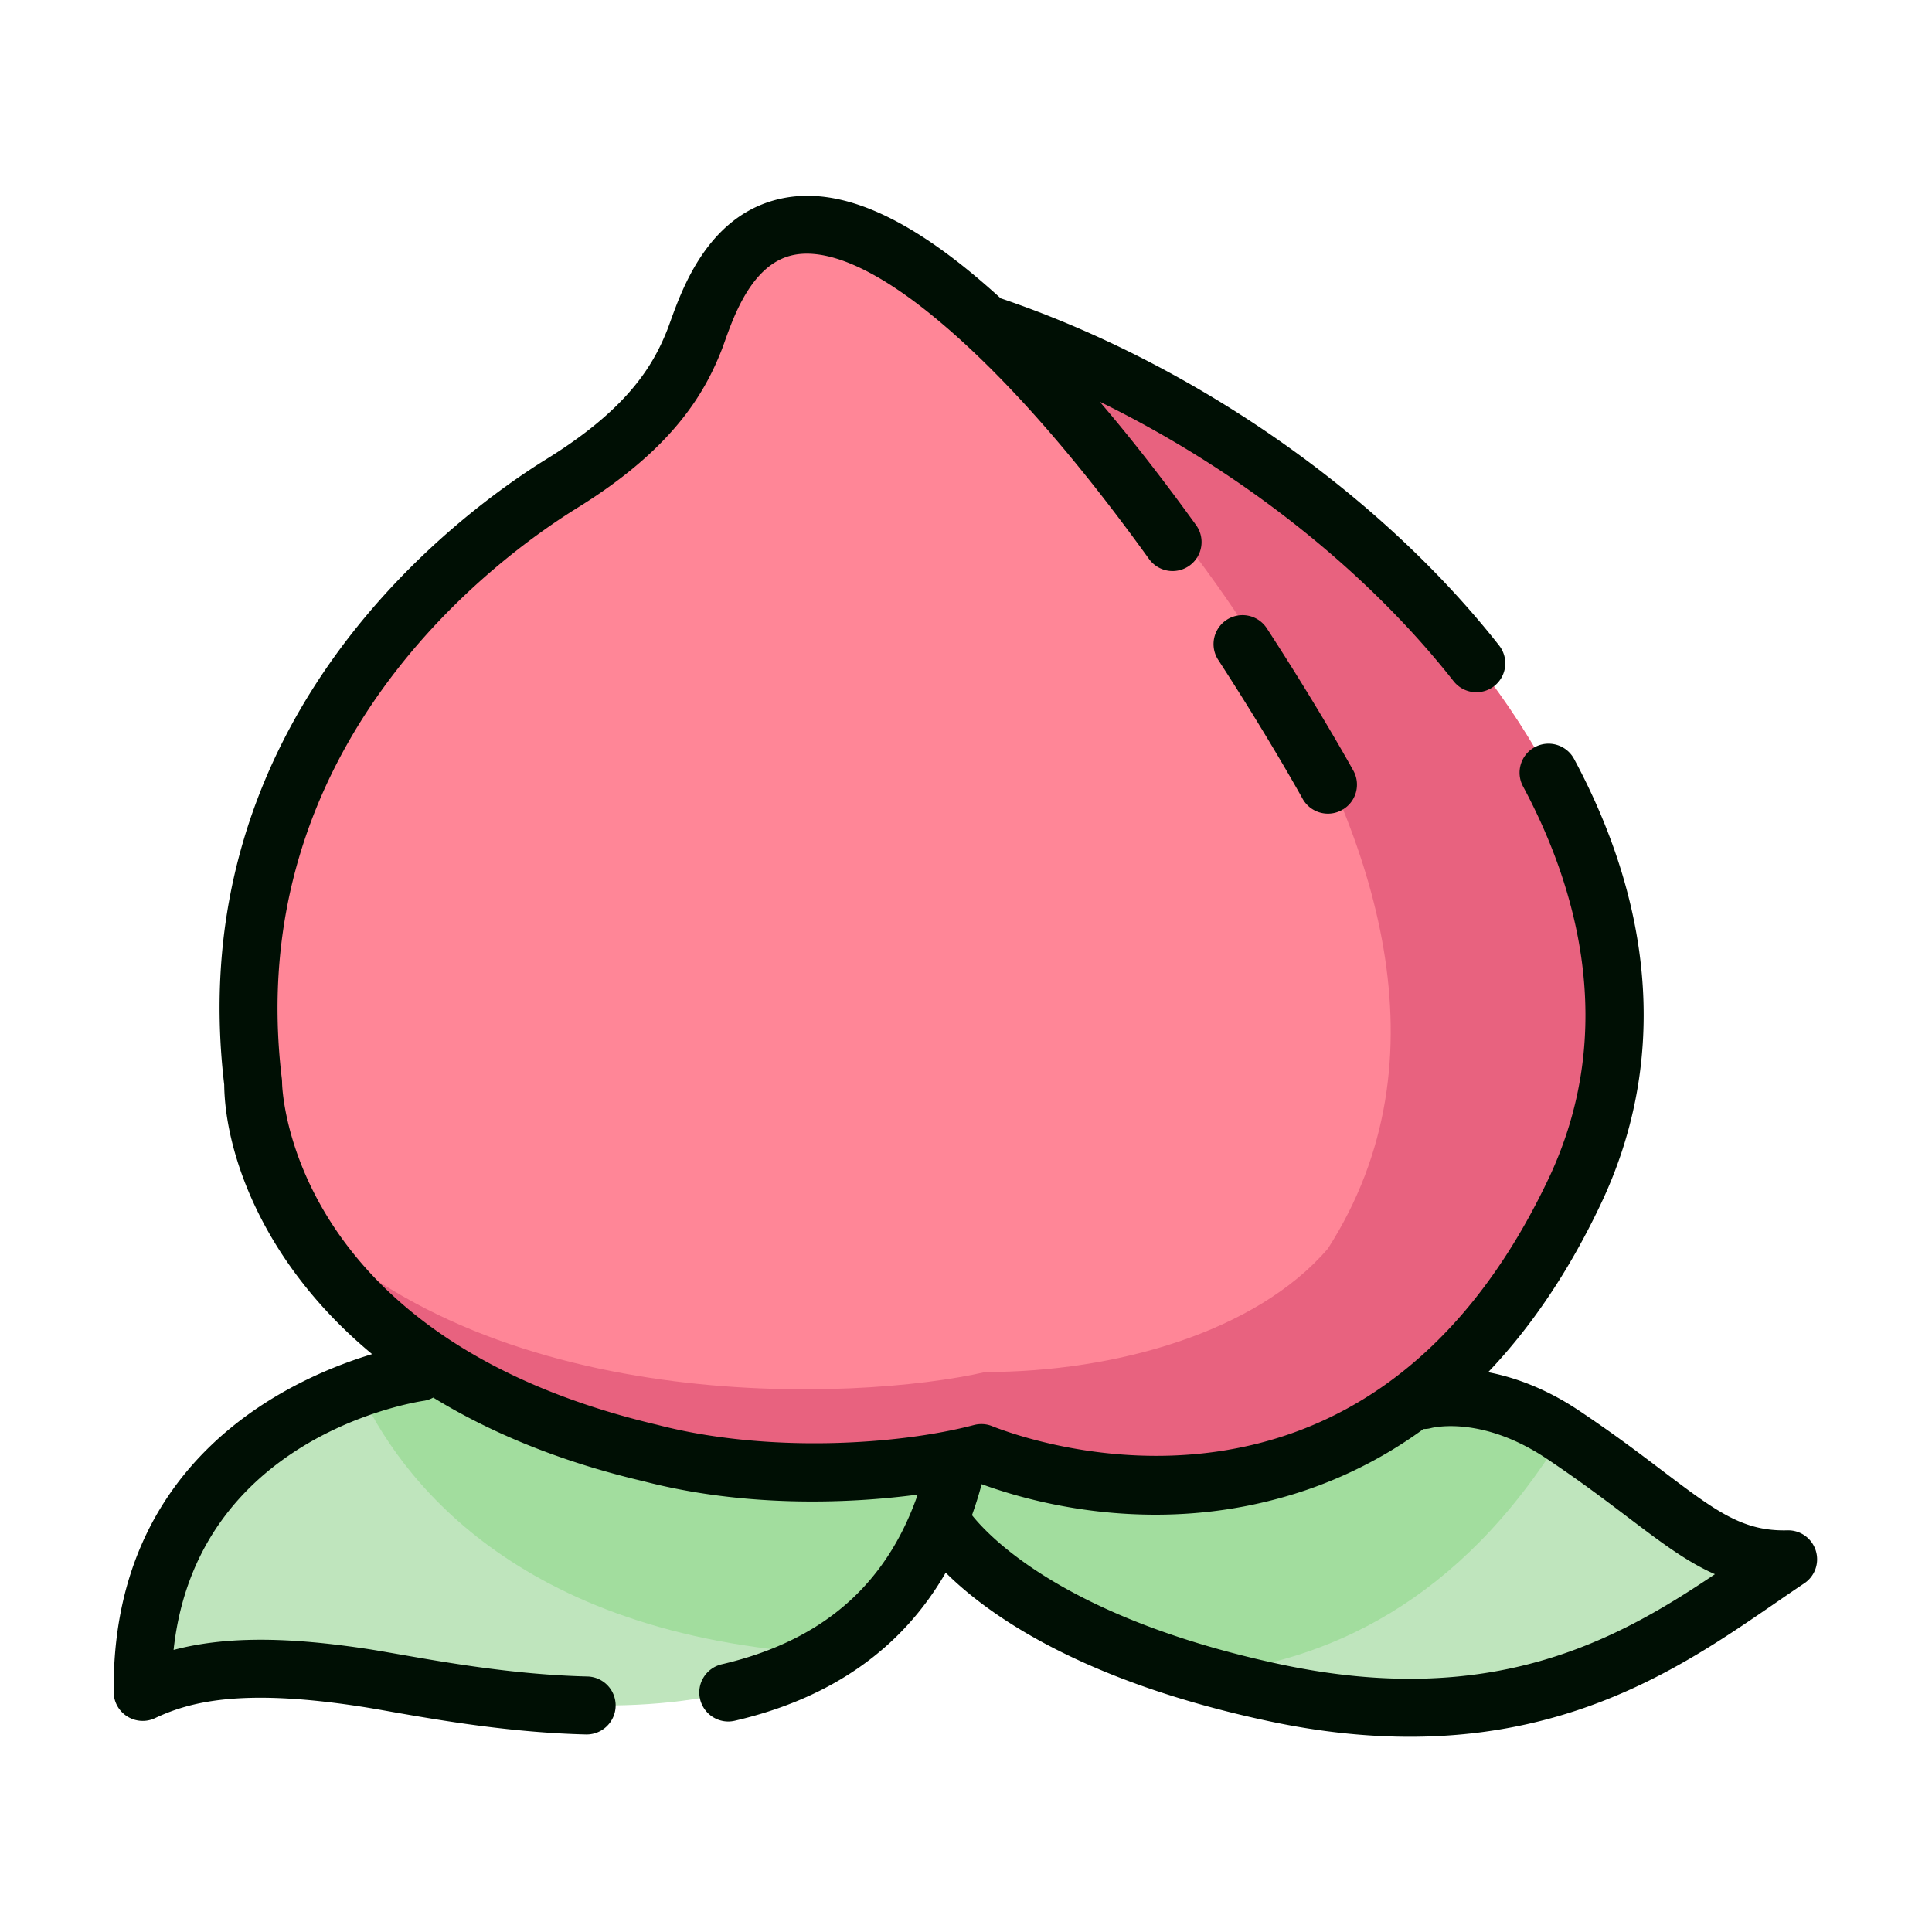 <?xml version="1.0" standalone="no"?><!DOCTYPE svg PUBLIC "-//W3C//DTD SVG 1.1//EN" "http://www.w3.org/Graphics/SVG/1.1/DTD/svg11.dtd"><svg class="icon" width="200px" height="200.00px" viewBox="0 0 1024 1024" version="1.1" xmlns="http://www.w3.org/2000/svg"><path d="M828.467 760.474c-41.523-27.802-74.189-18.278-74.189-18.278l-1.946-2.662c-82.125 64.87-179.2 51.61-232.141 30.669-5.734 1.536-12.442 2.97-19.712 4.25l-2.304 30.464c-0.666 1.69 34.867 61.798 177.05 92.211 142.182 30.413 213.709-31.386 272.538-70.605-41.216 0.973-57.958-24.986-119.296-66.048z" fill="#BFE5BD" /><path d="M344.986 770.202c-49.357-11.622-87.398-28.877-116.736-48.538l-5.683 5.53s-148.378 20.941-146.893 169.472c24.986-11.776 57.856-16.691 118.118-7.373s267.674 60.621 311.757-106.957l4.198-9.677c-39.27 8.346-104.96 13.056-164.762-2.458z" fill="#BFE5BD" /><path d="M509.798 772.608c-39.322 8.397-105.011 13.107-164.762-2.458-49.357-11.622-87.398-28.877-116.736-48.538l-5.683 5.53s-13.67 1.946-32.614 8.755c20.787 45.414 81.869 131.021 248.064 140.749 30.618-18.381 55.347-47.974 67.533-94.31l4.198-9.728z" fill="#A2DD9E" /><path d="M637.03 887.552c66.56-6.758 136.346-38.093 191.232-127.181-41.421-27.648-73.984-18.176-73.984-18.176l-1.946-2.662c-82.125 64.87-179.2 51.61-232.141 30.669-5.734 1.536-12.442 2.97-19.712 4.25l-2.304 30.464c-0.614 1.485 28.365 50.739 138.854 82.637z" fill="#A2DD9E" /><path d="M522.394 171.418l0.102 0.154a402.944 402.944 0 0 0-21.248-18.381c-103.27-82.381-125.491 7.834-133.325 27.443-7.834 19.61-22.374 46.08-69.939 75.469s-186.266 132.352-163.738 317.645c0 36.301 30.413 153.907 210.79 196.403 65.382 16.998 137.933 9.779 175.155 0 72.55 28.774 228.096 43.162 314.368-138.547s-105.318-391.578-312.166-460.186z" fill="#FF8697" /><path d="M541.901 178.33l0.768 13.005s290.816 268.186 161.126 470.477c-38.144 44.442-112.998 65.382-181.453 65.382-68.454 15.667-266.342 24.422-370.022-88.422 24.269 47.462 78.336 104.55 192.614 131.482 65.382 16.998 137.933 9.779 175.155 0 72.55 28.774 228.096 43.162 314.368-138.547 83.661-176.077-93.389-378.47-292.557-453.376z" fill="#E8627F" /><path d="M962.406 821.862a15.304 15.304 0 0 0-15.002-10.752c-23.603 0.614-37.786-10.035-65.69-31.13-12.39-9.421-26.47-20.07-44.698-32.256-17.818-11.93-34.458-17.766-48.282-20.429 22.989-24.115 42.957-53.76 59.699-89.088 34.56-72.755 29.645-154.317-14.131-235.93a15.37 15.37 0 0 0-20.787-6.298c-7.475 3.994-10.291 13.312-6.298 20.787 27.187 50.688 51.558 127.949 13.414 208.23-96.205 202.65-274.79 138.854-294.861 130.867-3.021-1.229-6.4-1.382-9.574-0.563-40.038 10.547-109.517 15.053-167.731-0.102-196.659-46.336-198.963-180.122-198.963-181.453 0-0.614-0.051-1.229-0.102-1.843C127.846 394.24 263.834 295.27 306.022 269.158c50.637-31.334 67.277-60.723 76.134-82.842 0.614-1.536 1.331-3.482 2.099-5.683 4.915-13.722 14.131-39.27 34.15-44.954 17.51-4.966 42.803 5.274 73.216 29.542 6.707 5.376 13.568 11.264 20.531 17.715l0.154 0.154c30.157 27.904 62.618 65.843 96.717 113.203a15.386 15.386 0 0 0 21.453 3.482c6.861-4.966 8.448-14.541 3.482-21.453-17.408-24.115-34.406-45.926-51.046-65.382 73.267 35.789 140.544 88.371 187.494 148.07 3.021 3.84 7.526 5.888 12.083 5.888a15.324 15.324 0 0 0 12.032-24.832c-63.59-80.845-162.15-149.402-264.141-183.962-6.656-6.042-13.21-11.674-19.61-16.794-39.578-31.59-72.55-43.059-100.71-35.072-35.226 9.984-48.384 46.541-54.733 64.102-0.666 1.843-1.229 3.43-1.741 4.71-7.526 18.842-20.992 41.677-63.744 68.147-46.029 28.467-194.253 136.499-171.008 331.674 0.358 35.226 19.558 94.054 78.387 142.848-44.646 13.517-138.189 56.525-136.96 179.2a15.309 15.309 0 0 0 7.219 12.851c4.454 2.765 9.984 3.123 14.694 0.87 18.176-8.55 45.363-15.974 109.261-6.093 4.659 0.717 10.189 1.69 16.486 2.816 24.883 4.352 62.515 10.957 102.656 11.93h0.358c8.294 0 15.155-6.656 15.36-15.002a15.345 15.345 0 0 0-15.002-15.718c-37.837-0.922-74.086-7.27-98.099-11.469-6.502-1.126-12.288-2.15-17.101-2.918-44.186-6.81-76.902-6.861-104.09 0.307 12.288-113.101 127.334-131.226 132.659-132.045 1.792-0.256 3.43-0.87 4.966-1.69 29.542 18.125 66.15 33.69 111.462 44.339 52.173 13.568 106.394 12.237 145.306 7.066-16.742 48.128-50.842 77.619-103.885 89.958-8.243 1.946-13.414 10.189-11.469 18.432a15.401 15.401 0 0 0 14.95 11.878c1.178 0 2.304-0.154 3.482-0.41 51.2-11.878 88.576-38.246 111.77-78.49 22.221 22.067 71.322 57.344 170.65 78.592 27.443 5.888 52.429 8.397 75.366 8.397 90.624 0 148.429-39.731 193.024-70.4 5.427-3.738 10.701-7.373 15.923-10.854a15.329 15.329 0 0 0 6.195-17.408z m-284.006 60.211c-111.462-23.808-152.832-65.997-163.226-79.002 1.894-5.325 3.635-10.752 5.12-16.435 18.483 6.758 51.61 16.179 92.16 16.179 19.763 0 41.267-2.253 63.693-8.192a233.129 233.129 0 0 0 78.336-37.222c1.28 0 2.56-0.102 3.891-0.461 1.075-0.307 27.187-6.758 61.542 16.282 17.51 11.725 31.181 22.067 43.264 31.232 17.05 12.902 30.822 23.347 45.773 29.901-51.917 34.97-117.965 71.782-230.554 47.718z" fill="#000F04" /><path d="M703.846 431.258c-5.427 0-10.65-2.867-13.466-7.936-0.154-0.307-17.562-31.795-44.8-73.728a15.36 15.36 0 0 1 25.754-16.742c27.904 42.906 45.261 74.342 45.978 75.622 4.096 7.424 1.382 16.794-6.042 20.838-2.355 1.331-4.915 1.946-7.424 1.946z" fill="#000F04" /></svg>